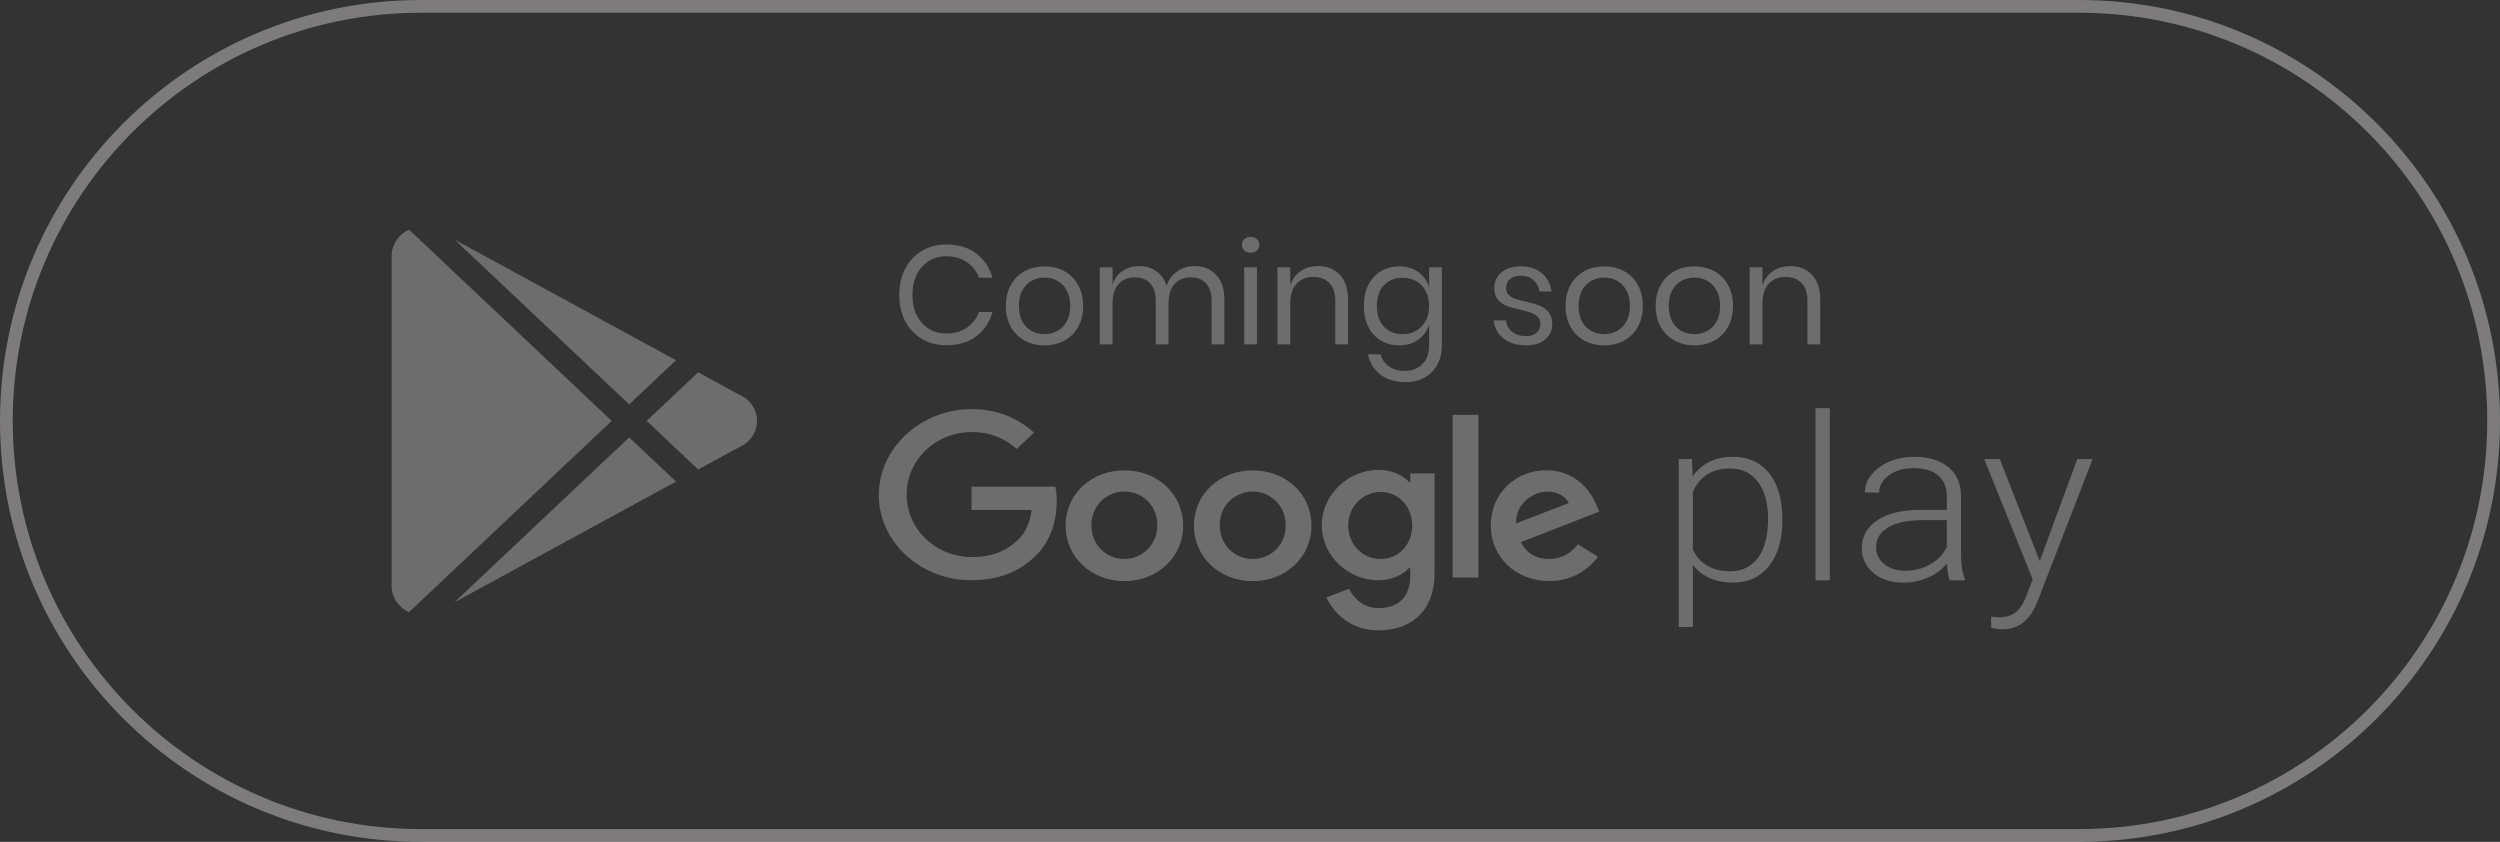 <svg width="196" height="66" viewBox="0 0 196 66" fill="none" xmlns="http://www.w3.org/2000/svg">
<rect x="0" y="0" width="196" height="66" fill="#333333" stroke="none"/>
<path d="M33 0.5C15.051 0.5 0.5 15.051 0.5 33C0.5 50.949 15.051 65.5 33 65.5H163C180.949 65.5 195.5 50.949 195.5 33C195.5 15.051 180.949 0.5 163 0.5H33Z" stroke="#FCF7F7" stroke-opacity="0.37"/>
<g opacity="0.3">
<path fill-rule="evenodd" clip-rule="evenodd" d="M30.706 20.055V45.948C30.706 46.849 31.259 47.628 32.062 48L47.959 32.997L32.068 18C31.262 18.371 30.706 19.152 30.706 20.055ZM35.625 47.222L53 37.755L49.328 34.29L35.625 47.222ZM58.401 31.186C58.979 31.604 59.352 32.262 59.352 33.002C59.352 33.73 58.99 34.379 58.427 34.798L54.736 36.809L50.697 32.997L54.733 29.188L58.401 31.186ZM52.997 28.242L35.635 18.782L49.328 31.705L52.997 28.242Z" fill="#F8F4F4"/>
<path d="M74.196 19.168C75.142 19.168 75.923 19.403 76.539 19.872C77.155 20.334 77.58 20.968 77.815 21.775H76.759C76.561 21.262 76.242 20.855 75.802 20.554C75.362 20.246 74.823 20.092 74.185 20.092C73.679 20.092 73.224 20.217 72.821 20.466C72.425 20.708 72.11 21.06 71.875 21.522C71.648 21.977 71.534 22.512 71.534 23.128C71.534 23.737 71.648 24.268 71.875 24.723C72.11 25.178 72.425 25.53 72.821 25.779C73.224 26.021 73.679 26.142 74.185 26.142C74.823 26.142 75.362 25.992 75.802 25.691C76.242 25.383 76.561 24.972 76.759 24.459H77.815C77.58 25.266 77.155 25.904 76.539 26.373C75.923 26.835 75.142 27.066 74.196 27.066C73.47 27.066 72.828 26.901 72.271 26.571C71.714 26.234 71.277 25.768 70.962 25.174C70.654 24.573 70.5 23.891 70.5 23.128C70.5 22.358 70.654 21.672 70.962 21.071C71.277 20.47 71.714 20.004 72.271 19.674C72.828 19.337 73.47 19.168 74.196 19.168ZM81.893 20.884C82.472 20.884 82.989 21.009 83.444 21.258C83.906 21.507 84.265 21.867 84.522 22.336C84.786 22.805 84.918 23.355 84.918 23.986C84.918 24.617 84.786 25.167 84.522 25.636C84.265 26.098 83.906 26.454 83.444 26.703C82.989 26.952 82.472 27.077 81.893 27.077C81.313 27.077 80.793 26.952 80.331 26.703C79.876 26.454 79.517 26.098 79.253 25.636C78.989 25.167 78.857 24.617 78.857 23.986C78.857 23.355 78.989 22.805 79.253 22.336C79.517 21.867 79.876 21.507 80.331 21.258C80.793 21.009 81.313 20.884 81.893 20.884ZM81.893 21.764C81.533 21.764 81.2 21.845 80.892 22.006C80.591 22.167 80.345 22.417 80.155 22.754C79.971 23.084 79.88 23.495 79.88 23.986C79.88 24.47 79.971 24.881 80.155 25.218C80.345 25.548 80.591 25.794 80.892 25.955C81.2 26.116 81.533 26.197 81.893 26.197C82.252 26.197 82.582 26.116 82.883 25.955C83.191 25.794 83.436 25.548 83.62 25.218C83.81 24.881 83.906 24.47 83.906 23.986C83.906 23.495 83.81 23.084 83.62 22.754C83.436 22.417 83.191 22.167 82.883 22.006C82.582 21.845 82.252 21.764 81.893 21.764ZM93.647 20.862C94.351 20.862 94.916 21.089 95.341 21.544C95.774 21.991 95.99 22.64 95.99 23.491V27H94.989V23.579C94.989 22.985 94.842 22.53 94.549 22.215C94.263 21.9 93.867 21.742 93.361 21.742C92.833 21.742 92.408 21.918 92.085 22.27C91.77 22.615 91.612 23.124 91.612 23.799V27H90.611V23.579C90.611 22.985 90.464 22.53 90.171 22.215C89.878 21.9 89.482 21.742 88.983 21.742C88.448 21.742 88.019 21.918 87.696 22.27C87.381 22.615 87.223 23.124 87.223 23.799V27H86.222V20.961H87.223V22.336C87.37 21.859 87.63 21.496 88.004 21.247C88.385 20.99 88.822 20.862 89.313 20.862C89.826 20.862 90.27 20.994 90.644 21.258C91.025 21.515 91.297 21.896 91.458 22.402C91.627 21.911 91.909 21.533 92.305 21.269C92.701 20.998 93.148 20.862 93.647 20.862ZM97.368 19.19C97.368 19.007 97.43 18.86 97.555 18.75C97.68 18.633 97.845 18.574 98.05 18.574C98.255 18.574 98.421 18.633 98.545 18.75C98.67 18.86 98.732 19.007 98.732 19.19C98.732 19.373 98.67 19.524 98.545 19.641C98.421 19.751 98.255 19.806 98.05 19.806C97.845 19.806 97.68 19.751 97.555 19.641C97.43 19.524 97.368 19.373 97.368 19.19ZM98.545 20.961V27H97.544V20.961H98.545ZM103.334 20.862C104.038 20.862 104.606 21.089 105.039 21.544C105.471 21.991 105.688 22.64 105.688 23.491V27H104.687V23.579C104.687 22.978 104.533 22.516 104.225 22.193C103.917 21.87 103.499 21.709 102.971 21.709C102.421 21.709 101.981 21.889 101.651 22.248C101.321 22.6 101.156 23.117 101.156 23.799V27H100.155V20.961H101.156V22.391C101.31 21.9 101.581 21.522 101.97 21.258C102.366 20.994 102.82 20.862 103.334 20.862ZM109.698 20.884C110.285 20.884 110.78 21.031 111.183 21.324C111.594 21.617 111.88 22.01 112.041 22.501V20.961H113.042V27.099C113.042 27.656 112.925 28.151 112.69 28.584C112.455 29.017 112.125 29.354 111.7 29.596C111.275 29.838 110.78 29.959 110.215 29.959C109.401 29.959 108.737 29.761 108.224 29.365C107.711 28.976 107.384 28.448 107.245 27.781H108.235C108.352 28.184 108.572 28.5 108.895 28.727C109.225 28.962 109.647 29.079 110.16 29.079C110.703 29.079 111.15 28.903 111.502 28.551C111.861 28.206 112.041 27.722 112.041 27.099V25.46C111.88 25.951 111.594 26.344 111.183 26.637C110.78 26.93 110.285 27.077 109.698 27.077C109.163 27.077 108.686 26.952 108.268 26.703C107.85 26.454 107.52 26.098 107.278 25.636C107.043 25.167 106.926 24.617 106.926 23.986C106.926 23.355 107.043 22.805 107.278 22.336C107.52 21.867 107.85 21.507 108.268 21.258C108.686 21.009 109.163 20.884 109.698 20.884ZM109.984 21.775C109.368 21.775 108.873 21.973 108.499 22.369C108.132 22.758 107.949 23.297 107.949 23.986C107.949 24.675 108.132 25.218 108.499 25.614C108.873 26.003 109.368 26.197 109.984 26.197C110.38 26.197 110.732 26.105 111.04 25.922C111.355 25.739 111.601 25.482 111.777 25.152C111.953 24.815 112.041 24.426 112.041 23.986C112.041 23.546 111.953 23.157 111.777 22.82C111.601 22.483 111.355 22.226 111.04 22.05C110.732 21.867 110.38 21.775 109.984 21.775ZM119.245 20.884C119.927 20.884 120.473 21.064 120.884 21.423C121.302 21.775 121.555 22.252 121.643 22.853H120.686C120.642 22.494 120.491 22.2 120.235 21.973C119.985 21.738 119.648 21.621 119.223 21.621C118.863 21.621 118.581 21.709 118.376 21.885C118.178 22.054 118.079 22.285 118.079 22.578C118.079 22.798 118.145 22.978 118.277 23.117C118.416 23.249 118.585 23.352 118.783 23.425C118.988 23.491 119.267 23.564 119.619 23.645C120.066 23.748 120.425 23.854 120.697 23.964C120.975 24.067 121.21 24.235 121.401 24.47C121.599 24.705 121.698 25.02 121.698 25.416C121.698 25.907 121.511 26.307 121.137 26.615C120.77 26.923 120.279 27.077 119.663 27.077C118.944 27.077 118.357 26.905 117.903 26.56C117.448 26.215 117.18 25.735 117.1 25.119H118.068C118.104 25.486 118.262 25.783 118.541 26.01C118.827 26.237 119.201 26.351 119.663 26.351C120.007 26.351 120.275 26.263 120.466 26.087C120.664 25.911 120.763 25.68 120.763 25.394C120.763 25.159 120.693 24.972 120.554 24.833C120.414 24.694 120.242 24.587 120.037 24.514C119.831 24.441 119.549 24.364 119.19 24.283C118.742 24.18 118.383 24.078 118.112 23.975C117.848 23.872 117.62 23.711 117.43 23.491C117.246 23.264 117.155 22.959 117.155 22.578C117.155 22.072 117.342 21.665 117.716 21.357C118.09 21.042 118.599 20.884 119.245 20.884ZM125.774 20.884C126.354 20.884 126.871 21.009 127.325 21.258C127.787 21.507 128.147 21.867 128.403 22.336C128.667 22.805 128.799 23.355 128.799 23.986C128.799 24.617 128.667 25.167 128.403 25.636C128.147 26.098 127.787 26.454 127.325 26.703C126.871 26.952 126.354 27.077 125.774 27.077C125.195 27.077 124.674 26.952 124.212 26.703C123.758 26.454 123.398 26.098 123.134 25.636C122.87 25.167 122.738 24.617 122.738 23.986C122.738 23.355 122.87 22.805 123.134 22.336C123.398 21.867 123.758 21.507 124.212 21.258C124.674 21.009 125.195 20.884 125.774 20.884ZM125.774 21.764C125.415 21.764 125.081 21.845 124.773 22.006C124.473 22.167 124.227 22.417 124.036 22.754C123.853 23.084 123.761 23.495 123.761 23.986C123.761 24.47 123.853 24.881 124.036 25.218C124.227 25.548 124.473 25.794 124.773 25.955C125.081 26.116 125.415 26.197 125.774 26.197C126.134 26.197 126.464 26.116 126.764 25.955C127.072 25.794 127.318 25.548 127.501 25.218C127.692 24.881 127.787 24.47 127.787 23.986C127.787 23.495 127.692 23.084 127.501 22.754C127.318 22.417 127.072 22.167 126.764 22.006C126.464 21.845 126.134 21.764 125.774 21.764ZM132.843 20.884C133.422 20.884 133.939 21.009 134.394 21.258C134.856 21.507 135.215 21.867 135.472 22.336C135.736 22.805 135.868 23.355 135.868 23.986C135.868 24.617 135.736 25.167 135.472 25.636C135.215 26.098 134.856 26.454 134.394 26.703C133.939 26.952 133.422 27.077 132.843 27.077C132.263 27.077 131.743 26.952 131.281 26.703C130.826 26.454 130.467 26.098 130.203 25.636C129.939 25.167 129.807 24.617 129.807 23.986C129.807 23.355 129.939 22.805 130.203 22.336C130.467 21.867 130.826 21.507 131.281 21.258C131.743 21.009 132.263 20.884 132.843 20.884ZM132.843 21.764C132.483 21.764 132.15 21.845 131.842 22.006C131.541 22.167 131.295 22.417 131.105 22.754C130.921 23.084 130.83 23.495 130.83 23.986C130.83 24.47 130.921 24.881 131.105 25.218C131.295 25.548 131.541 25.794 131.842 25.955C132.15 26.116 132.483 26.197 132.843 26.197C133.202 26.197 133.532 26.116 133.833 25.955C134.141 25.794 134.386 25.548 134.57 25.218C134.76 24.881 134.856 24.47 134.856 23.986C134.856 23.495 134.76 23.084 134.57 22.754C134.386 22.417 134.141 22.167 133.833 22.006C133.532 21.845 133.202 21.764 132.843 21.764ZM140.351 20.862C141.055 20.862 141.623 21.089 142.056 21.544C142.489 21.991 142.705 22.64 142.705 23.491V27H141.704V23.579C141.704 22.978 141.55 22.516 141.242 22.193C140.934 21.87 140.516 21.709 139.988 21.709C139.438 21.709 138.998 21.889 138.668 22.248C138.338 22.6 138.173 23.117 138.173 23.799V27H137.172V20.961H138.173V22.391C138.327 21.9 138.598 21.522 138.987 21.258C139.383 20.994 139.838 20.862 140.351 20.862Z" fill="#F8F4F4"/>
<path fill-rule="evenodd" clip-rule="evenodd" d="M139.736 40.842C139.736 42.324 139.388 43.501 138.692 44.371C137.995 45.241 137.063 45.676 135.894 45.676C134.514 45.676 133.457 45.219 132.724 44.305V49.156H131.614V35.99H132.649L132.705 37.335C133.433 36.321 134.486 35.815 135.866 35.815C137.072 35.815 138.019 36.245 138.706 37.106C139.393 37.968 139.736 39.163 139.736 40.692V40.842ZM138.617 40.657C138.617 39.444 138.353 38.486 137.824 37.783C137.296 37.08 136.559 36.728 135.615 36.728C134.931 36.728 134.343 36.884 133.852 37.194C133.361 37.505 132.985 37.956 132.724 38.548V43.109C132.991 43.654 133.373 44.07 133.871 44.357C134.368 44.645 134.956 44.788 135.633 44.788C136.572 44.788 137.304 44.435 137.829 43.729C138.354 43.023 138.617 41.999 138.617 40.657ZM143.457 45.5H142.338V32H143.457V45.5ZM152.856 45.5C152.744 45.201 152.672 44.759 152.641 44.173C152.25 44.653 151.751 45.024 151.145 45.285C150.539 45.545 149.897 45.676 149.219 45.676C148.249 45.676 147.465 45.421 146.865 44.911C146.265 44.401 145.965 43.757 145.965 42.977C145.965 42.052 146.374 41.319 147.191 40.78C148.008 40.241 149.148 39.972 150.609 39.972H152.632V38.891C152.632 38.211 152.41 37.676 151.965 37.287C151.521 36.897 150.873 36.702 150.021 36.702C149.244 36.702 148.601 36.89 148.091 37.265C147.581 37.64 147.326 38.091 147.326 38.618L146.207 38.609C146.207 37.853 146.58 37.199 147.326 36.645C148.072 36.091 148.989 35.815 150.077 35.815C151.202 35.815 152.09 36.08 152.739 36.61C153.389 37.14 153.723 37.88 153.742 38.829V43.329C153.742 44.249 153.844 44.938 154.049 45.395V45.5H152.856ZM149.35 44.744C150.096 44.744 150.762 44.574 151.35 44.234C151.937 43.895 152.365 43.44 152.632 42.872V40.78H150.636C149.524 40.792 148.653 40.984 148.026 41.356C147.398 41.728 147.084 42.239 147.084 42.89C147.084 43.423 147.294 43.865 147.713 44.217C148.133 44.568 148.678 44.744 149.35 44.744ZM159.915 43.988L162.861 35.99H164.064L159.756 47.117L159.532 47.609C158.979 48.764 158.124 49.341 156.968 49.341C156.701 49.341 156.415 49.3 156.11 49.218L156.101 48.348L156.679 48.4C157.226 48.4 157.669 48.273 158.008 48.018C158.347 47.763 158.634 47.325 158.87 46.704L159.365 45.421L155.56 35.99H156.782L159.915 43.988Z" fill="#F8F4F4"/>
<path fill-rule="evenodd" clip-rule="evenodd" d="M68.899 38.818C68.899 35.1 72.221 32.076 76.165 32.076C78.348 32.076 79.891 32.876 81.071 33.912L79.713 35.192C78.865 34.461 77.766 33.874 76.206 33.874C73.329 33.874 71.082 36.068 71.082 38.772C71.082 41.477 73.337 43.671 76.206 43.671C78.081 43.671 79.124 42.978 79.819 42.315C80.368 41.797 80.74 41.035 80.885 39.984H76.165V38.155H82.736C82.809 38.468 82.849 38.887 82.849 39.298C82.849 40.684 82.445 42.391 81.16 43.61C79.907 44.821 78.315 45.484 76.181 45.484C72.213 45.53 68.899 42.505 68.899 38.818Z" fill="#F8F4F4"/>
<path fill-rule="evenodd" clip-rule="evenodd" d="M88.152 43.823C86.754 43.823 85.565 42.749 85.565 41.18C85.565 39.61 86.778 38.536 88.152 38.536C89.55 38.536 90.738 39.61 90.738 41.18C90.722 42.749 89.51 43.823 88.152 43.823ZM88.152 36.876C85.606 36.876 83.545 38.681 83.545 41.218C83.545 43.724 85.606 45.56 88.152 45.56C90.698 45.56 92.759 43.724 92.759 41.218C92.759 38.681 90.69 36.876 88.152 36.876Z" fill="#F8F4F4"/>
<path fill-rule="evenodd" clip-rule="evenodd" d="M98.213 43.823C96.815 43.823 95.627 42.749 95.627 41.18C95.627 39.61 96.839 38.536 98.213 38.536C99.571 38.536 100.8 39.61 100.8 41.18C100.8 42.749 99.62 43.823 98.213 43.823ZM98.213 36.876C95.667 36.876 93.606 38.681 93.606 41.218C93.606 43.724 95.667 45.56 98.213 45.56C100.759 45.56 102.82 43.724 102.82 41.218C102.82 38.681 100.759 36.876 98.213 36.876Z" fill="#F8F4F4"/>
<path fill-rule="evenodd" clip-rule="evenodd" d="M108.244 43.823C106.846 43.823 105.698 42.711 105.698 41.21C105.698 39.687 106.878 38.567 108.244 38.567C109.61 38.567 110.717 39.679 110.717 41.21C110.709 42.711 109.642 43.823 108.244 43.823ZM110.563 37.119V37.812H110.491C110.046 37.294 109.165 36.837 108.05 36.837C105.763 36.837 103.629 38.742 103.629 41.18C103.629 43.617 105.73 45.492 108.05 45.492C109.157 45.492 109.998 45.042 110.491 44.516H110.563V45.141C110.563 46.809 109.61 47.678 108.09 47.678C106.838 47.678 106.102 46.847 105.763 46.154L103.993 46.847C104.51 47.99 105.835 49.422 108.082 49.422C110.442 49.422 112.471 48.105 112.471 44.905V37.112L110.563 37.119Z" fill="#F8F4F4"/>
<path fill-rule="evenodd" clip-rule="evenodd" d="M113.885 45.278H115.905V32.526H113.885V45.278Z" fill="#F8F4F4"/>
<path fill-rule="evenodd" clip-rule="evenodd" d="M121.297 38.544C122.105 38.544 122.768 38.925 122.986 39.443L118.856 41.035C118.824 39.412 120.262 38.544 121.297 38.544ZM121.451 43.823C120.416 43.823 119.681 43.374 119.236 42.505L125.387 40.106L125.168 39.618C124.797 38.643 123.625 36.868 121.224 36.868C118.864 36.868 116.876 38.635 116.876 41.21C116.876 43.648 118.824 45.553 121.451 45.553C123.552 45.553 124.772 44.341 125.29 43.648L123.706 42.673C123.18 43.336 122.477 43.823 121.451 43.823Z" fill="#F8F4F4"/>
</g>
</svg>
